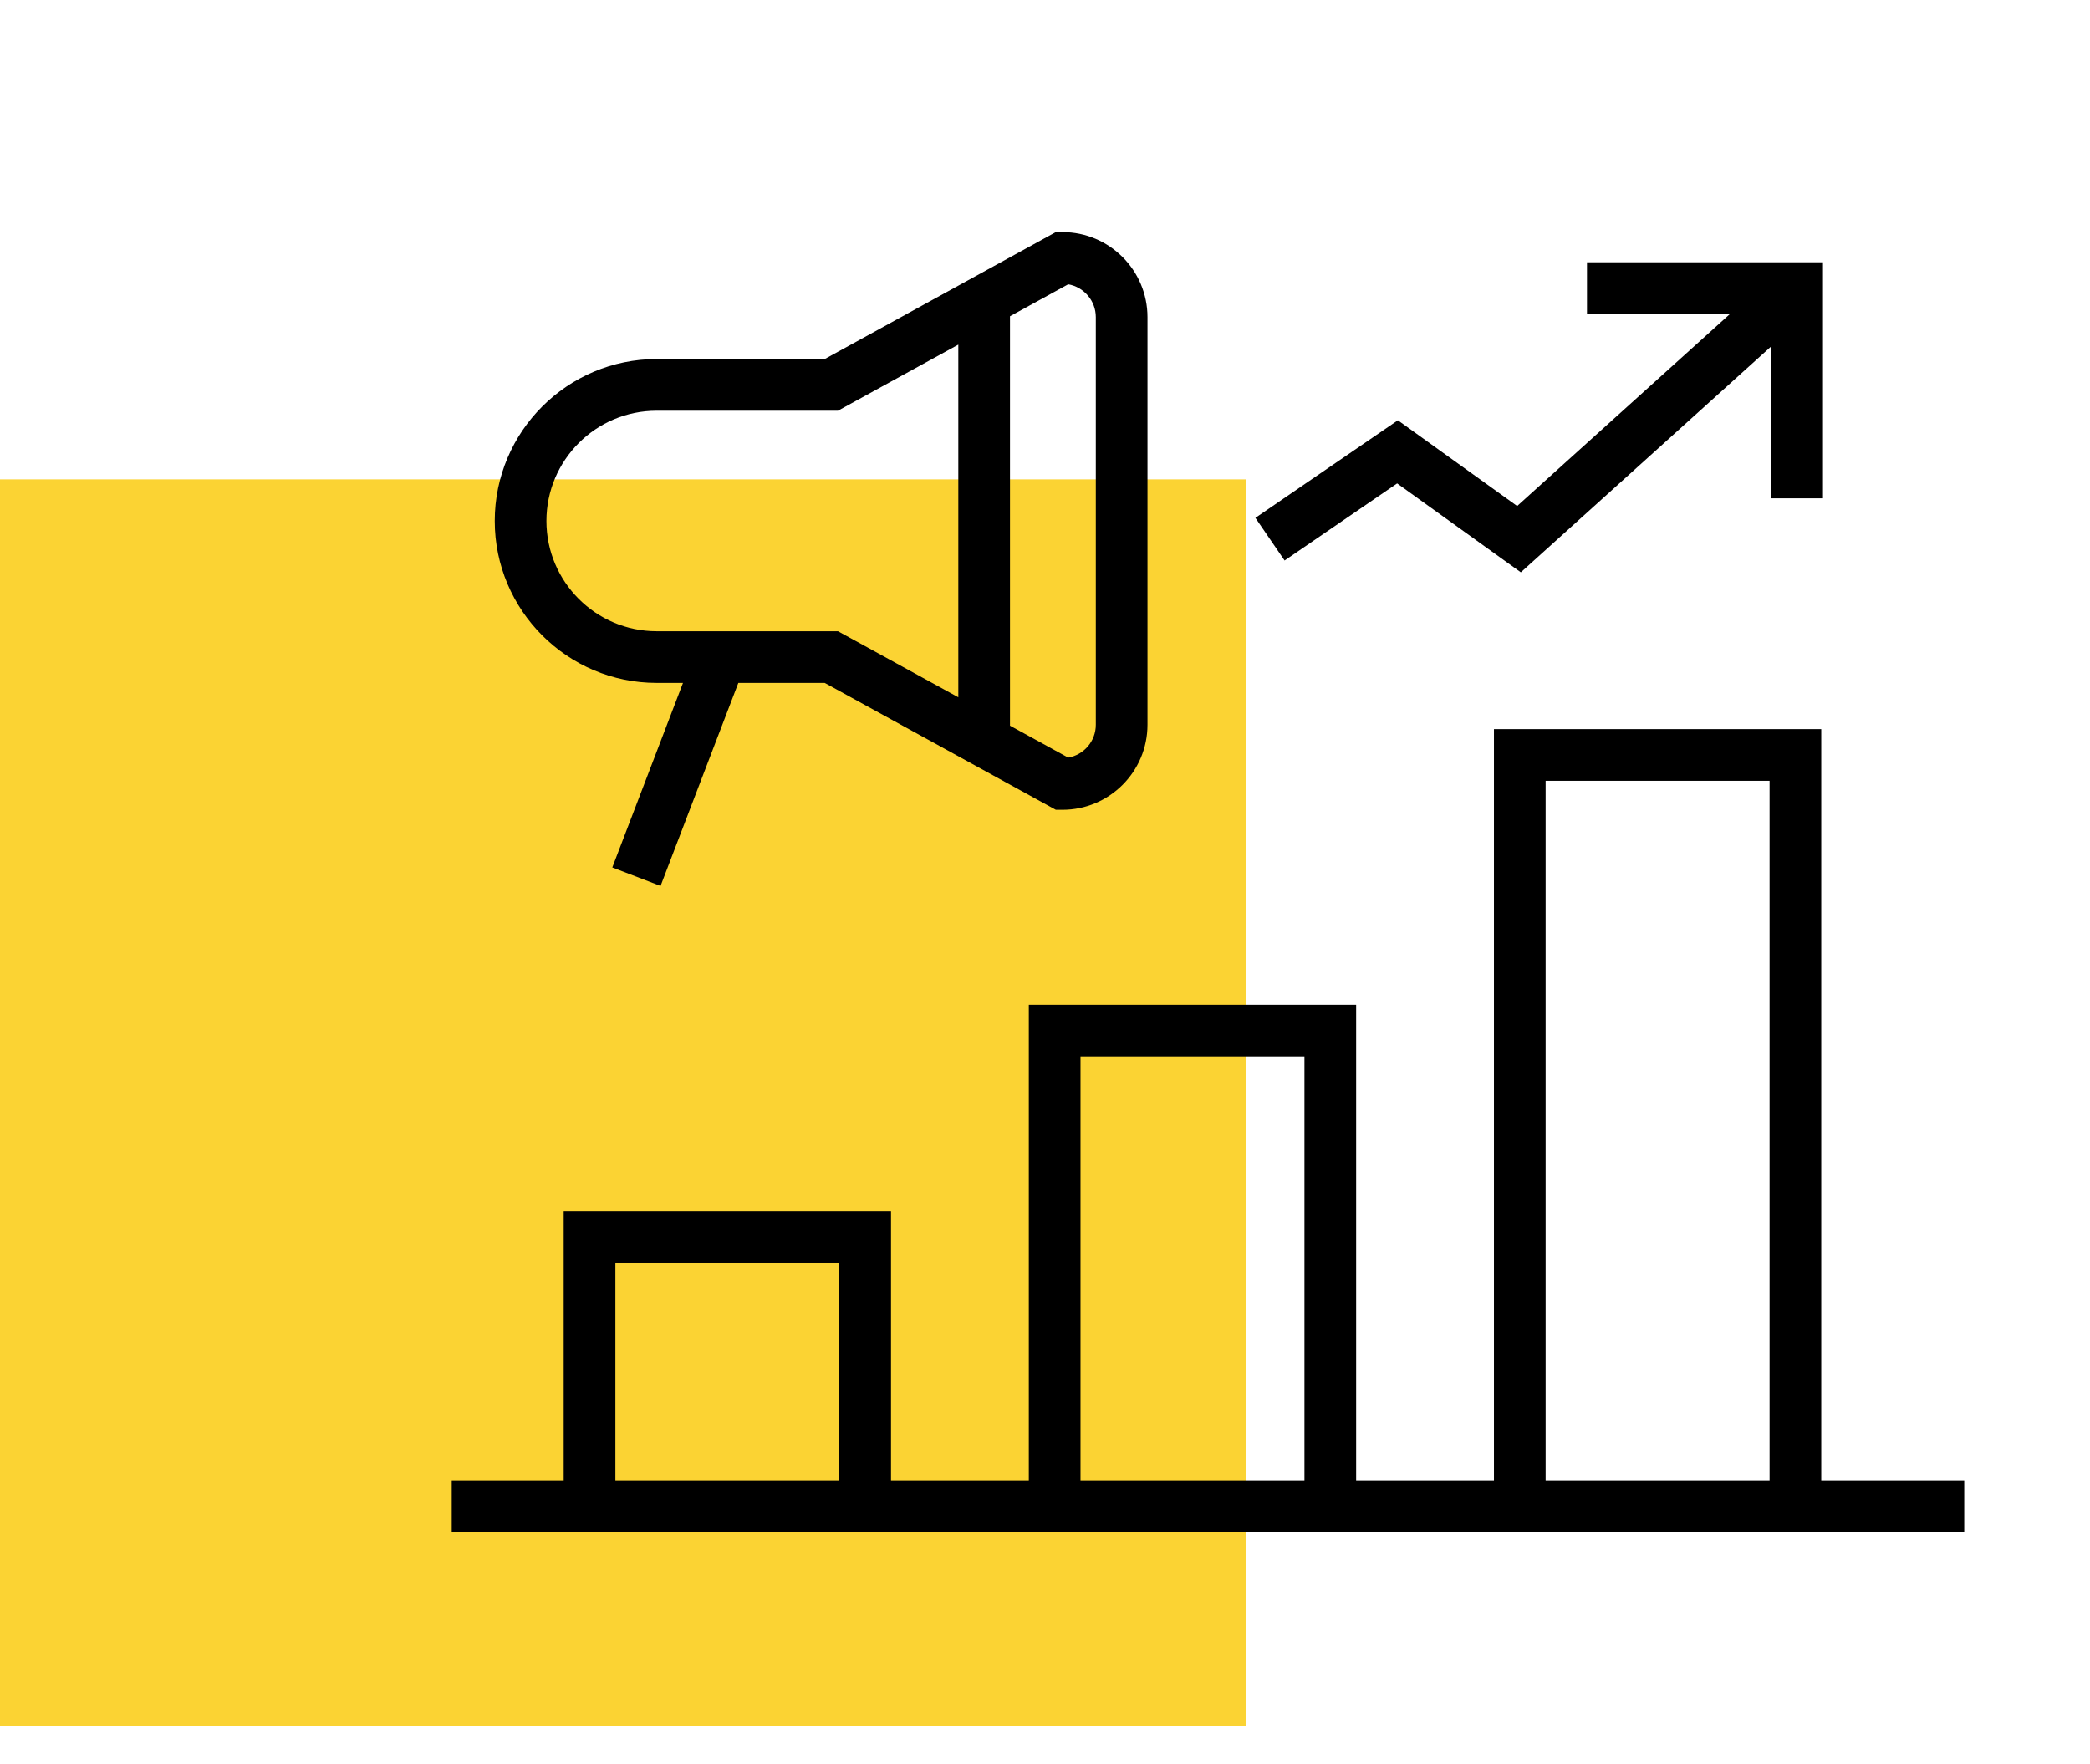 <svg width="109" height="92" viewBox="0 0 109 92" fill="none" xmlns="http://www.w3.org/2000/svg">
<rect y="25" width="65" height="65" fill="#FBD333"/>
<path d="M34.248 35.615H35.62L31.933 45.239L34.45 46.203L38.506 35.615H43.011L55.065 42.232H55.411C57.856 42.232 59.845 40.243 59.845 37.798V16.539C59.845 14.094 57.856 12.105 55.411 12.105H55.065L43.011 18.724H34.248C29.591 18.724 25.803 22.512 25.803 27.169C25.803 31.826 29.591 35.615 34.248 35.615ZM52.674 16.493L55.71 14.826C56.527 14.969 57.15 15.682 57.15 16.539V37.798C57.15 38.655 56.527 39.369 55.71 39.511L52.674 37.845V16.493ZM34.248 21.419H43.702L49.979 17.973V36.365L43.702 32.92H34.248C31.077 32.92 28.498 30.34 28.498 27.169C28.498 23.998 31.078 21.419 34.248 21.419Z" fill="black"/>
<path d="M94.984 77.199V38.025H77.914V77.199H70.727V52.401H53.656V77.199H46.469V63.184H29.398V77.199H23.559V79.895H29.398H46.469H53.656H70.727H77.914H94.984H102.441V77.199H94.984ZM43.773 77.199H32.094V65.879H43.773V77.199ZM68.031 77.199H56.352V55.097H68.031V77.199ZM92.289 77.199H80.609V40.72H92.289V77.199Z" fill="black"/>
<path d="M72.865 25.211L79.316 29.847L92.379 18.06V25.989H95.074V13.68H82.766V16.376H90.221L79.124 26.39L72.903 21.919L65.473 27.007L66.995 29.231L72.865 25.211Z" fill="black"/>
</svg>
